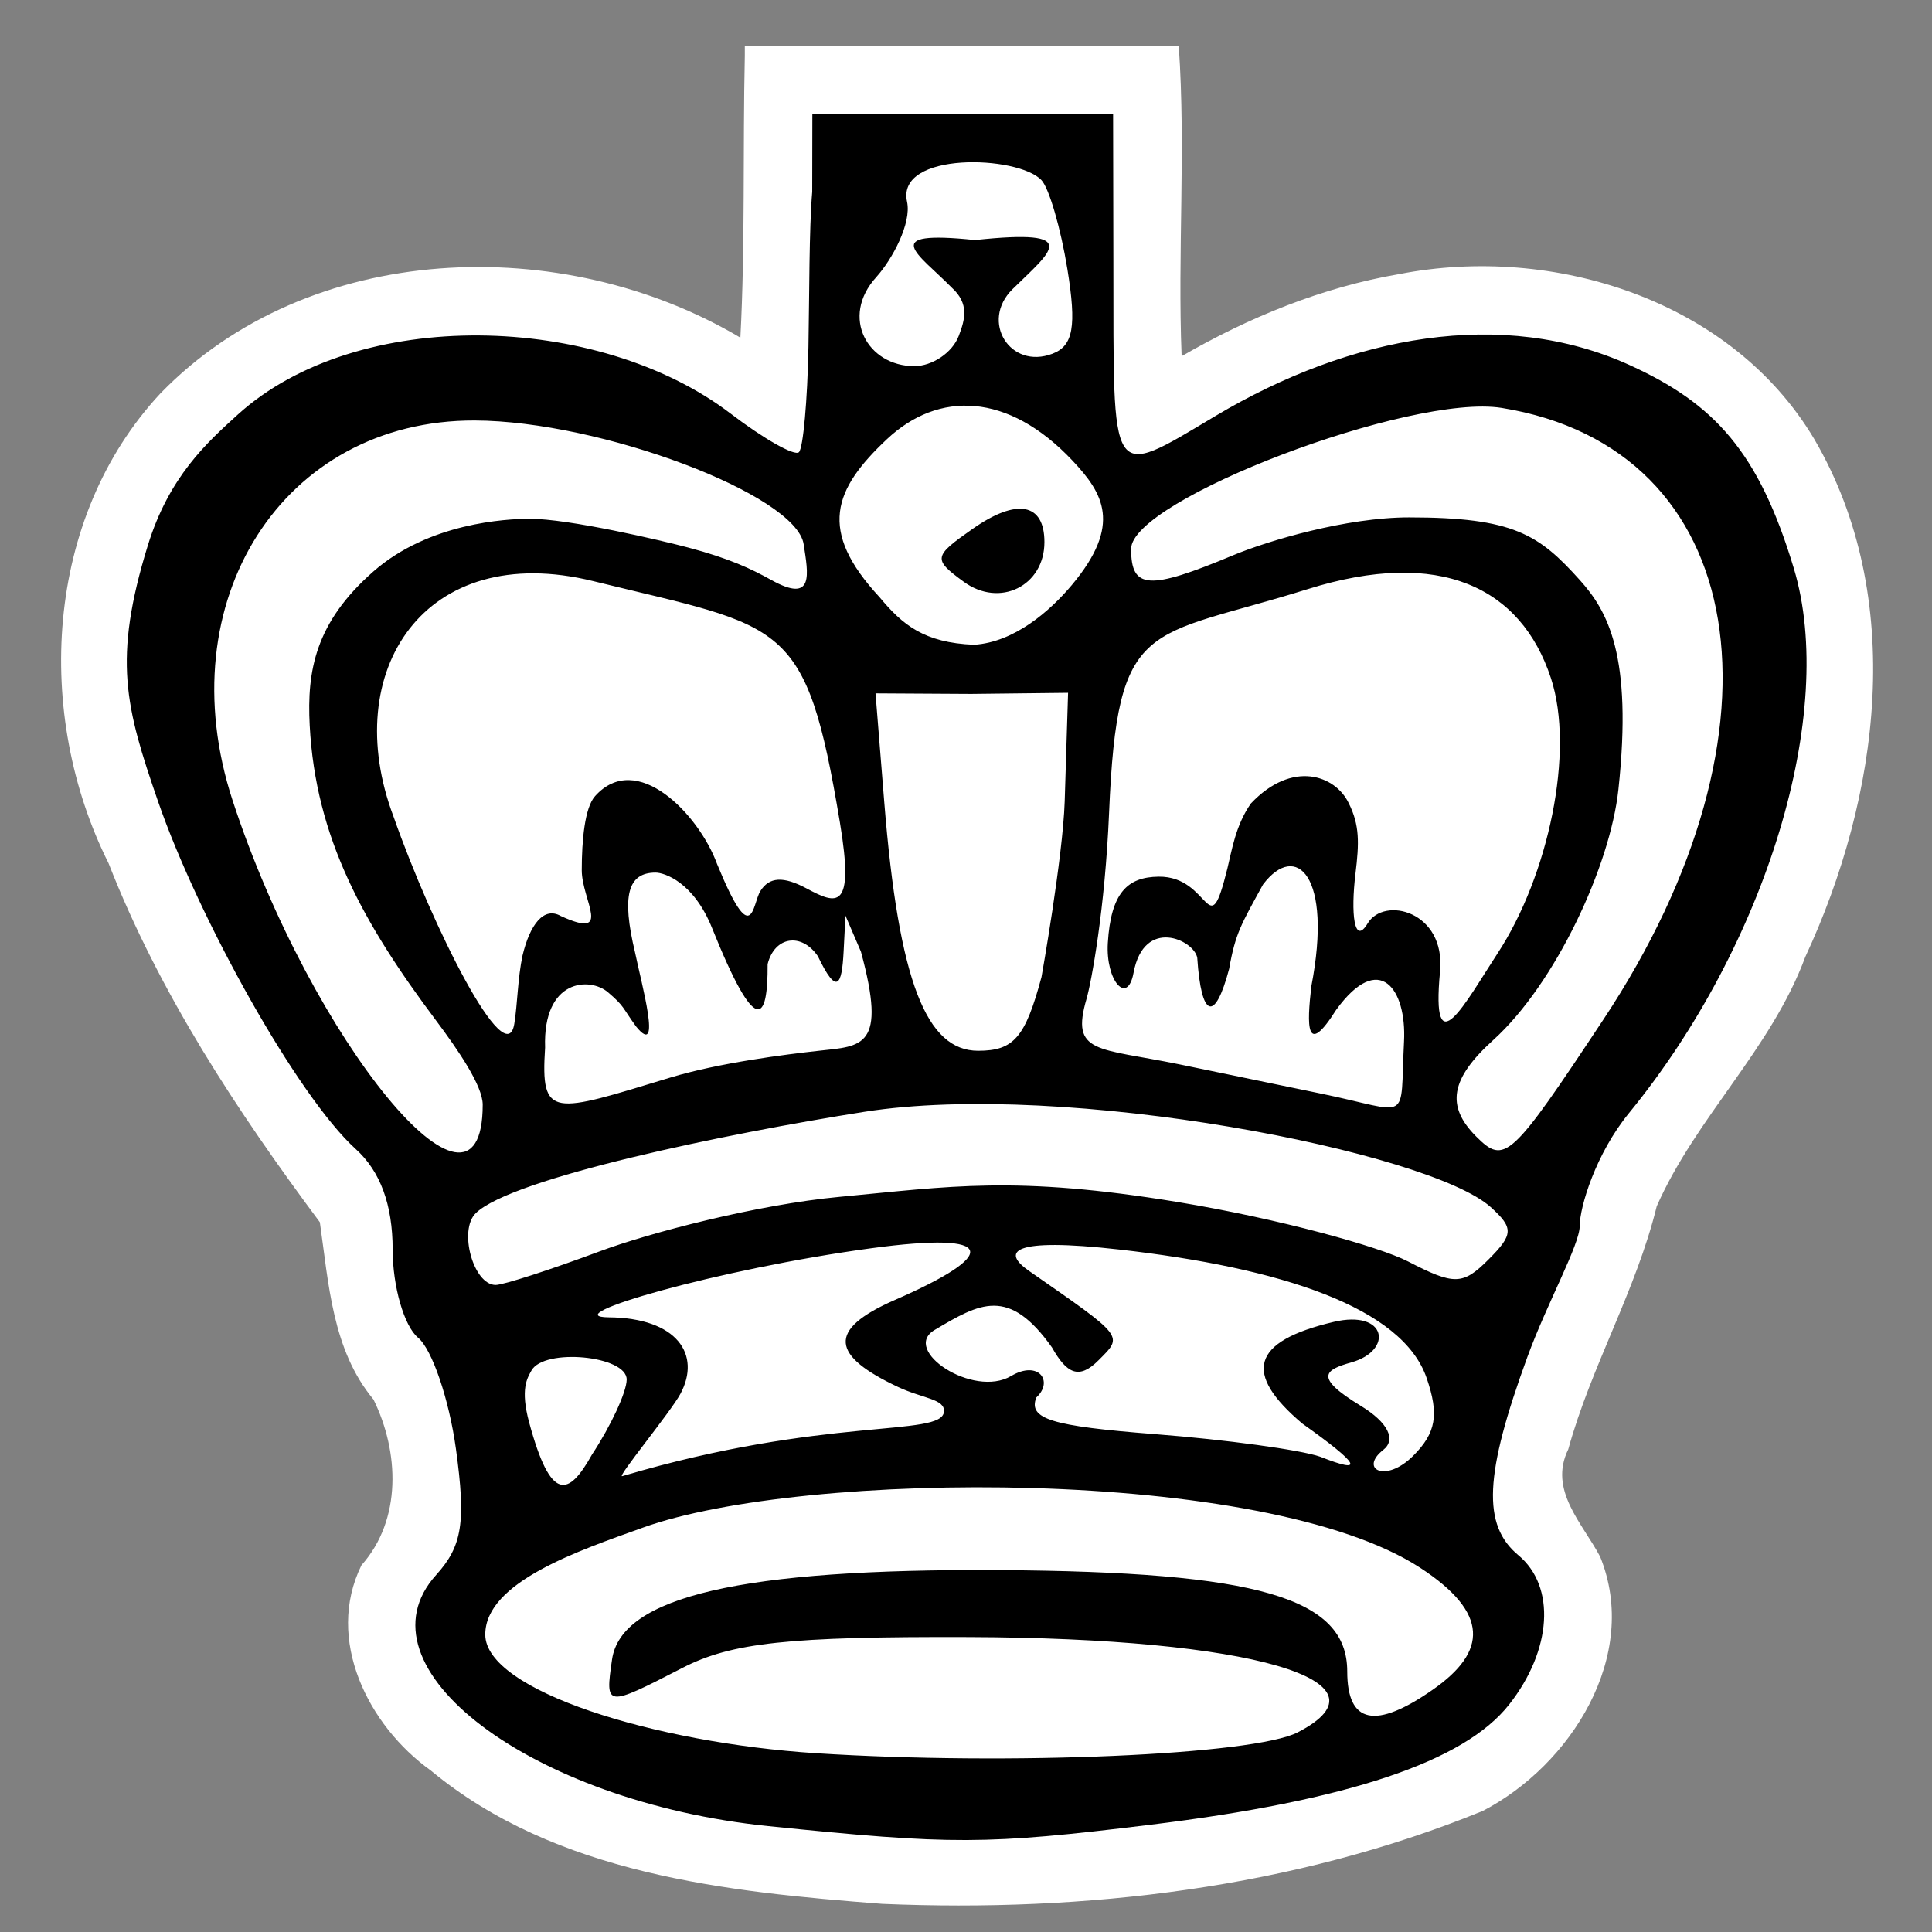 <?xml version="1.0" encoding="UTF-8" standalone="no"?>
<svg
   xmlns:dc="http://purl.org/dc/elements/1.1/"
   xmlns:cc="http://creativecommons.org/ns#"
   xmlns:rdf="http://www.w3.org/1999/02/22-rdf-syntax-ns#"
   xmlns:svg="http://www.w3.org/2000/svg"
   xmlns="http://www.w3.org/2000/svg"
   xmlns:sodipodi="http://sodipodi.sourceforge.net/DTD/sodipodi-0.dtd"
   xmlns:inkscape="http://www.inkscape.org/namespaces/inkscape"
   version="1.0"
   width="300pt"
   height="300pt"
   viewBox="0 0 300 300"
   preserveAspectRatio="xMidYMid meet"
   id="svg2"
   inkscape:version="0.92.5 (2060ec1f9f, 2020-04-08)"
   sodipodi:docname="wk.svg">
  <rect x="0" y="0" width="300" height="300" fill="#808080" stroke="none"/>
  <defs
     id="defs12">
    <filter
       style="color-interpolation-filters:sRGB;"
       inkscape:label="Drawing"
       id="filter18775">
      <feGaussianBlur
         in="SourceGraphic"
         stdDeviation="5.997"
         result="blur1"
         id="feGaussianBlur18721" />
      <feConvolveMatrix
         in="blur1"
         targetX="1"
         targetY="1"
         order="3 3"
         kernelMatrix="0 250 0 250 -1010 250 0 250 0 "
         result="convolve1"
         id="feConvolveMatrix18723" />
      <feComposite
         in="convolve1"
         in2="convolve1"
         k1="1"
         k2="1"
         k4="0.04"
         operator="arithmetic"
         result="composite1"
         id="feComposite18725" />
      <feColorMatrix
         in="composite1"
         values="0 0 0 0 0 0 0 0 0 0 0 0 0 0 0 -0.212 -0.715 -0.072 1 0 "
         result="color1"
         id="feColorMatrix18727" />
      <feGaussianBlur
         stdDeviation="0.61"
         result="blur2"
         id="feGaussianBlur18729" />
      <feColorMatrix
         values="1 0 0 0 0 0 1 0 0 0 0 0 1 0 0 0 0 0 2.7 -1 "
         result="color2"
         id="feColorMatrix18731" />
      <feFlood
         flood-color="rgb(255,255,255)"
         result="flood1"
         id="feFlood18733" />
      <feBlend
         in2="color2"
         mode="multiply"
         result="blend1"
         id="feBlend18735" />
      <feComponentTransfer
         in="blend1"
         result="component1"
         id="feComponentTransfer18743">
        <feFuncR
           type="discrete"
           tableValues="0 1 1 1"
           id="feFuncR18737" />
        <feFuncG
           type="discrete"
           tableValues="0 1 1 1"
           id="feFuncG18739" />
        <feFuncB
           type="discrete"
           tableValues="0 1 1 1"
           id="feFuncB18741" />
      </feComponentTransfer>
      <feGaussianBlur
         stdDeviation="0.61"
         result="blur3"
         id="feGaussianBlur18745" />
      <feColorMatrix
         in="blur3"
         values="0 0 0 0 0 0 0 0 0 0 0 0 0 0 0 -0.212 -0.715 -0.072 1 0 "
         result="color3"
         id="feColorMatrix18747" />
      <feColorMatrix
         values="1 0 0 0 0 0 1 0 0 0 0 0 1 0 0 0 0 0 1.9 -0.5 "
         result="color4"
         id="feColorMatrix18749" />
      <feFlood
         flood-color="rgb(0,0,0)"
         result="flood2"
         id="feFlood18751" />
      <feComposite
         in="flood2"
         in2="color4"
         operator="in"
         result="composite2"
         id="feComposite18753" />
      <feComposite
         in="composite2"
         in2="composite2"
         operator="arithmetic"
         k2="1"
         result="composite3"
         id="feComposite18755" />
      <feOffset
         dx="0"
         dy="0"
         result="offset1"
         id="feOffset18757" />
      <feFlood
         in="color4"
         flood-color="rgb(66,66,66)"
         result="flood3"
         id="feFlood18759" />
      <feComposite
         in="flood3"
         in2="color4"
         operator="out"
         result="composite4"
         id="feComposite18761" />
      <feComposite
         in="composite4"
         in2="composite4"
         operator="arithmetic"
         k2="1"
         result="composite5"
         id="feComposite18763" />
      <feMerge
         result="merge1"
         id="feMerge18769">
        <feMergeNode
           in="composite5"
           id="feMergeNode18765" />
        <feMergeNode
           in="offset1"
           id="feMergeNode18767" />
      </feMerge>
      <feColorMatrix
         values="1 0 0 0 0 0 1 0 0 0 0 0 1 0 0 0 0 0 1.3 0 "
         result="color5"
         flood-opacity="0.56"
         id="feColorMatrix18771" />
      <feComposite
         in="color5"
         in2="SourceGraphic"
         operator="in"
         result="composite8"
         id="feComposite18773" />
    </filter>
  </defs>
  <sodipodi:namedview
     pagecolor="#ffffff"
     bordercolor="#666666"
     borderopacity="1"
     objecttolerance="10"
     gridtolerance="10"
     guidetolerance="10"
     inkscape:pageopacity="0"
     inkscape:pageshadow="2"
     inkscape:window-width="1591"
     inkscape:window-height="962"
     id="namedview10"
     showgrid="false"
     inkscape:zoom="1.0573713"
     inkscape:cx="-13.990661"
     inkscape:cy="112.94955"
     inkscape:window-x="-47"
     inkscape:window-y="18"
     inkscape:window-maximized="0"
     inkscape:current-layer="svg2"
     inkscape:pagecheckerboard="true">
    <inkscape:grid
       type="xygrid"
       id="grid842" />
  </sodipodi:namedview>
  <path
     style="fill:#ffffff;fill-opacity:1;stroke-width:2.797"
     d="m 115.654,8.656 c -0.32,14.593 0.073,29.237 -0.688,43.777 -27.6,-16.4 -66.985,-15.125 -90.055,8.654 -18.045,19.368 -19.606,49.885 -8.057,72.953 7.896,20.192 19.967,38.501 32.812,55.746 1.374,9.489 1.909,19.821 8.328,27.527 3.997,8.108 4.441,18.651 -1.867,25.736 -5.679,11.525 1.051,24.927 10.76,31.869 19.41,16.107 45.89,18.857 70.097,20.71 31.559,1.344 63.897,-2.433 93.264,-14.427 13.659,-7.084 24.472,-24.097 18.219,-39.48 -2.736,-5.187 -8.06,-10.328 -4.949,-16.669 3.568,-12.936 10.524,-24.645 13.738,-37.745 6.104,-13.824 17.77,-24.406 23.066,-38.708 11.543,-24.819 15.785,-55.776 1.407,-80.397 -12.859,-21.623 -40.535,-30.295 -64.418,-25.646 -11.961,2.043 -23.357,6.702 -33.828,12.756 -0.642,-16.035 0.665,-32.097 -0.441,-48.121 -22.462,-0.009 -44.924,-0.024 -67.387,-0.033 l -0.001,1 z"
     id="path18911"
     inkscape:connector-curvature="0"
     sodipodi:nodetypes="ccccccccccccccccccccc" />
  <path
     sodipodi:nodetypes="csscssscssccscccsssscssscscccsscsssssssccccccsscccsscsccsssssscssssssccsscscscccsssssssssssssssssssssssccsccssccscssccccccssssccsssssscscsccssccsssssccscccssccscccccscccccccssscssccccc"
     inkscape:connector-curvature="0"
     id="path843"
     d="m 119.316,283.562 c -36.876,-3.773 -64.536,-24.699 -51.578,-39.02 4.044,-4.47 4.625,-8.173 3.064,-19.527 -1.06,-7.706 -3.705,-15.487 -5.879,-17.292 -2.174,-1.804 -3.952,-7.967 -3.952,-13.695 0,-6.943 -1.909,-12.143 -5.729,-15.6 -9.053,-8.196 -24.427,-35.826 -30.707,-54 -5.058,-14.637 -7.05,-22.022 -1.574,-39.757 3.295,-10.67 9.192,-15.964 13.976,-20.303 18.557,-16.828 55.913,-15.861 76.509,-0.147 5.181,3.953 9.958,6.65 10.614,5.994 0.656,-0.656 1.32,-8.022 1.475,-16.368 0.155,-8.346 0.092,-18.27 0.586,-24.069 l 0.021,-12.112 24.571,0.025 h 22.128 l 0.043,23.08 c 0.064,34.332 -0.875,33.8 15.829,23.837 21.118,-12.595 44.675,-16.845 64.317,-7.924 13.181,5.986 20.068,13.465 25.521,31.591 6.718,22.328 -4.204,58.4 -25.606,84.569 -5.163,6.313 -7.646,14.566 -7.646,17.507 0,2.941 -5.057,11.952 -8.133,20.371 -6.681,18.284 -7.036,26.093 -1.398,30.773 5.842,4.85 5.232,14.712 -1.434,23.189 -6.987,8.885 -25.023,14.92 -55.827,18.679 -25.443,3.105 -30.614,3.123 -59.192,0.198 z m 82.192,-14.562 c 15.584,-8.036 -7.213,-14.644 -51.041,-14.795 -27.975,-0.097 -36.861,0.857 -44.479,4.775 -11.977,6.16 -12.027,6.154 -10.952,-1.287 1.416,-9.795 20.173,-14.13 60.083,-13.886 40.218,0.247 54.08,4.278 54.08,15.73 0,8.154 4.389,9.068 13.362,2.782 8.336,-5.841 8.761,-11.829 -2.02,-18.865 -24.138,-15.752 -95.843,-15.2 -120.724,-6.242 -9.822,3.537 -24.466,8.411 -24.466,16.603 0,8.718 26.363,16.824 51.344,18.422 30.032,1.921 67.997,0.278 74.814,-3.237 z M 97.311,214.219 c 0.02,-3.722 -12.843,-4.939 -14.788,-1.399 -0.634,1.154 -1.773,2.831 -0.35,8.086 3.374,12.45 6.121,11.458 9.745,4.966 2.956,-4.486 5.384,-9.73 5.394,-11.653 z M 221.523,213.967 c -3.778,-10.968 -22.607,-17.105 -47.738,-19.942 -16.806,-1.897 -18.304,0.33 -13.985,3.333 14.917,10.374 14.628,10.002 10.771,13.875 -3.035,3.048 -4.933,2.053 -7.217,-1.996 -6.735,-9.501 -11.208,-6.885 -18.225,-2.721 -5.275,3.13 6,10.631 11.882,7.148 4.251,-2.517 6.642,0.828 3.905,3.343 -1.277,3.329 2.313,4.436 18.455,5.69 11.022,0.856 22.558,2.432 25.634,3.502 7.018,2.774 6.179,1.225 -2.797,-5.159 -9.164,-7.758 -7.988,-12.741 4.894,-15.778 8.249,-1.945 9.28,4.442 2.749,6.287 -4.089,1.155 -5.951,2.25 1.446,6.749 4.28,2.603 5.513,5.265 3.496,6.844 -3.77,2.95 0.316,5.246 4.647,0.914 3.554,-3.555 4.044,-6.397 2.083,-12.089 z m -74.946,5.263 c 0.209,-2.011 -3.278,-2.047 -7.122,-3.857 -10.281,-4.84 -11.226,-8.836 -0.469,-13.529 16.045,-7 16.206,-10.708 -3.684,-8.019 -23.847,3.225 -49.362,10.658 -40.77,10.73 10.631,0.089 14.377,5.8 11.128,11.872 -1.506,2.815 -9.968,13.064 -9.046,12.79 31.585,-9.363 49.576,-6.048 49.962,-9.987 z M 93.134,194.304 c 7.691,-2.874 24.493,-7.265 37.216,-8.455 17.154,-1.606 27.232,-3.359 52.51,0.8 15.83,2.605 31.355,6.941 35.777,9.228 7.188,3.718 8.51,3.688 12.486,-0.29 3.896,-3.897 3.94,-4.906 0.351,-8.148 -9.499,-8.582 -66,-19.72 -97.265,-14.796 -21.453,3.379 -54.669,10.258 -60.325,15.731 -2.728,2.64 -0.376,11.159 3.08,11.156 1.202,-7.8e-4 8.478,-2.353 16.169,-5.226 z M 74.955,171.535 c 0,-2.907 -3.751,-8.415 -7.28,-13.123 C 56.457,143.444 49.002,130.115 48.091,112.629 47.651,104.181 48.937,96.678 57.977,88.739 c 8.616,-7.567 20.627,-8.167 24.201,-8.185 6.102,-0.032 20.715,3.409 24.734,4.478 6.372,1.694 9.73,3.291 12.851,5.024 6.737,3.743 5.724,-0.946 5.029,-5.551 C 123.629,76.797 93.228,65.361 73.73,65.295 43.919,65.195 25.987,93.313 36.113,124.28 48.334,161.656 74.955,194.043 74.955,171.535 Z M 248.955,158.339 c 29.981,-45.269 22.774,-88.74 -15.75,-94.993 -14.073,-2.284 -57.567,14.251 -57.567,21.886 0,6.291 2.737,6.464 15.814,0.999 5.522,-2.308 17.673,-5.892 27.347,-5.892 16.207,0 20.158,2.644 26.522,9.738 4.285,4.776 8.234,11.636 5.983,32.522 -1.281,11.886 -9.775,30.154 -19.44,38.903 -6.636,6.007 -7.381,10.235 -2.639,14.978 4.416,4.418 5.373,3.538 19.73,-18.141 z m -144.889,8.99 c 7.551,-2.291 17.965,-3.607 23.073,-4.166 6.769,-0.741 10.603,-0.458 6.547,-15.387 l -2.404,-5.595 -0.286,5.595 c -0.268,5.249 -1.039,6.864 -4.001,0.699 -2.556,-3.725 -6.718,-3.066 -7.799,1.233 0.05,8.968 -1.755,11.512 -8.624,-5.595 -2.879,-7.169 -7.426,-8.615 -8.778,-8.615 -4.293,0 -5.31,3.543 -3.182,12.408 0.983,4.787 4.265,16.544 0.168,11.497 -2.22,-3.056 -1.76,-3.088 -4.366,-5.318 -2.83,-2.421 -10.136,-2.077 -9.771,8.578 -0.722,11.188 1.159,10.207 19.421,4.666 z m 113.951,-5.617 c 0.419,-8.083 -3.789,-14.194 -10.54,-4.899 -4.74,7.515 -4.538,2.361 -3.854,-3.661 3.354,-17.267 -2.392,-22.542 -7.496,-15.816 -3.402,6.215 -4.286,7.548 -5.269,13.115 -2.218,8.38 -4.328,7.645 -4.948,-1.726 -0.478,-2.747 -8.271,-6.422 -9.898,2.351 -0.943,5.083 -4.349,1.217 -3.989,-4.656 0.476,-7.772 3.021,-10.238 7.896,-10.292 8.2,-0.091 7.641,10.956 10.672,-1.279 0.689,-2.781 1.256,-6.671 3.648,-10.086 6.437,-6.801 13.136,-4.379 15.198,-0.032 1.702,3.405 1.623,6.163 1.044,10.912 -0.747,6.126 -0.229,11.269 1.886,7.748 2.571,-4.28 12.128,-1.878 11.245,7.436 -1.436,15.149 3.92,4.864 8.933,-2.789 7.882,-12.033 12.033,-31.371 8.274,-42.764 -4.637,-14.055 -17.175,-20.239 -37.764,-13.795 -25.127,7.865 -29.55,4.094 -30.836,34.724 -0.628,14.943 -2.768,26.378 -3.498,28.881 -2.513,8.623 1.625,7.56 14.537,10.211 8.884,1.824 18.67,3.846 21.747,4.494 14.352,2.934 12.337,4.952 13.013,-8.075 z M 81.14,148.362 c 1.153,-4.824 3.309,-7.618 5.93,-6.129 8.174,3.754 3.265,-2.4 3.265,-7.114 0,-4.616 0.461,-9.698 2.058,-11.486 6.481,-7.259 16.135,2.847 18.938,10.492 5.565,13.612 5.462,6.309 6.732,4.253 1.373,-2.222 3.572,-2.352 7.171,-0.426 4.71,2.522 7.489,3.569 5.191,-10.215 C 125.108,95.853 121.921,97.566 92.106,90.232 65.901,83.785 52.598,104.241 61.105,126.795 c 6.059,17.236 17.498,39.962 18.757,32.172 0.497,-3.077 0.524,-7.08 1.278,-10.605 z m 80.58,3.367 c 0,0 3.315,-18.563 3.604,-27.276 l 0.526,-16.874 -15.079,0.172 -14.821,-0.086 1.356,16.871 c 2.251,28.001 6.581,38.626 14.583,38.626 5.536,0 7.307,-2.061 9.831,-11.434 z m 4.728,-60.908 c 7.848,-9.363 4.846,-14.241 0.101,-19.282 -10.04,-10.666 -20.845,-10.843 -28.822,-3.347 -8.307,7.806 -10.779,14.149 -1.15,24.537 3.566,4.288 6.91,7.078 14.673,7.388 6.263,-0.395 11.793,-5.233 15.199,-9.296 z m -16.79,-0.482 c -4.819,-3.524 -4.75,-3.93 1.384,-8.229 6.851,-4.8 11.135,-4.007 11.135,2.062 0,6.819 -6.948,10.242 -12.52,6.167 z M 148.862,52.192 c 0.984,-2.565 1.693,-5.039 -1.099,-7.553 -5.136,-5.23 -11.619,-8.952 3.637,-7.365 17,-1.813 11.755,1.789 5.83,7.623 -5.079,5.001 -0.383,12.556 6.211,10.025 3.215,-1.234 3.744,-4.249 2.304,-13.122 -1.028,-6.336 -2.839,-12.556 -4.023,-13.822 -3.631,-3.882 -22.595,-4.505 -20.876,3.351 0.726,3.319 -2.283,8.943 -4.793,11.718 -5.635,6.228 -1.302,13.81 5.913,13.81 2.808,0 5.911,-2.099 6.895,-4.664 z"
     style="display:inline;fill:#000000;stroke-width:2.797" />
</svg>
